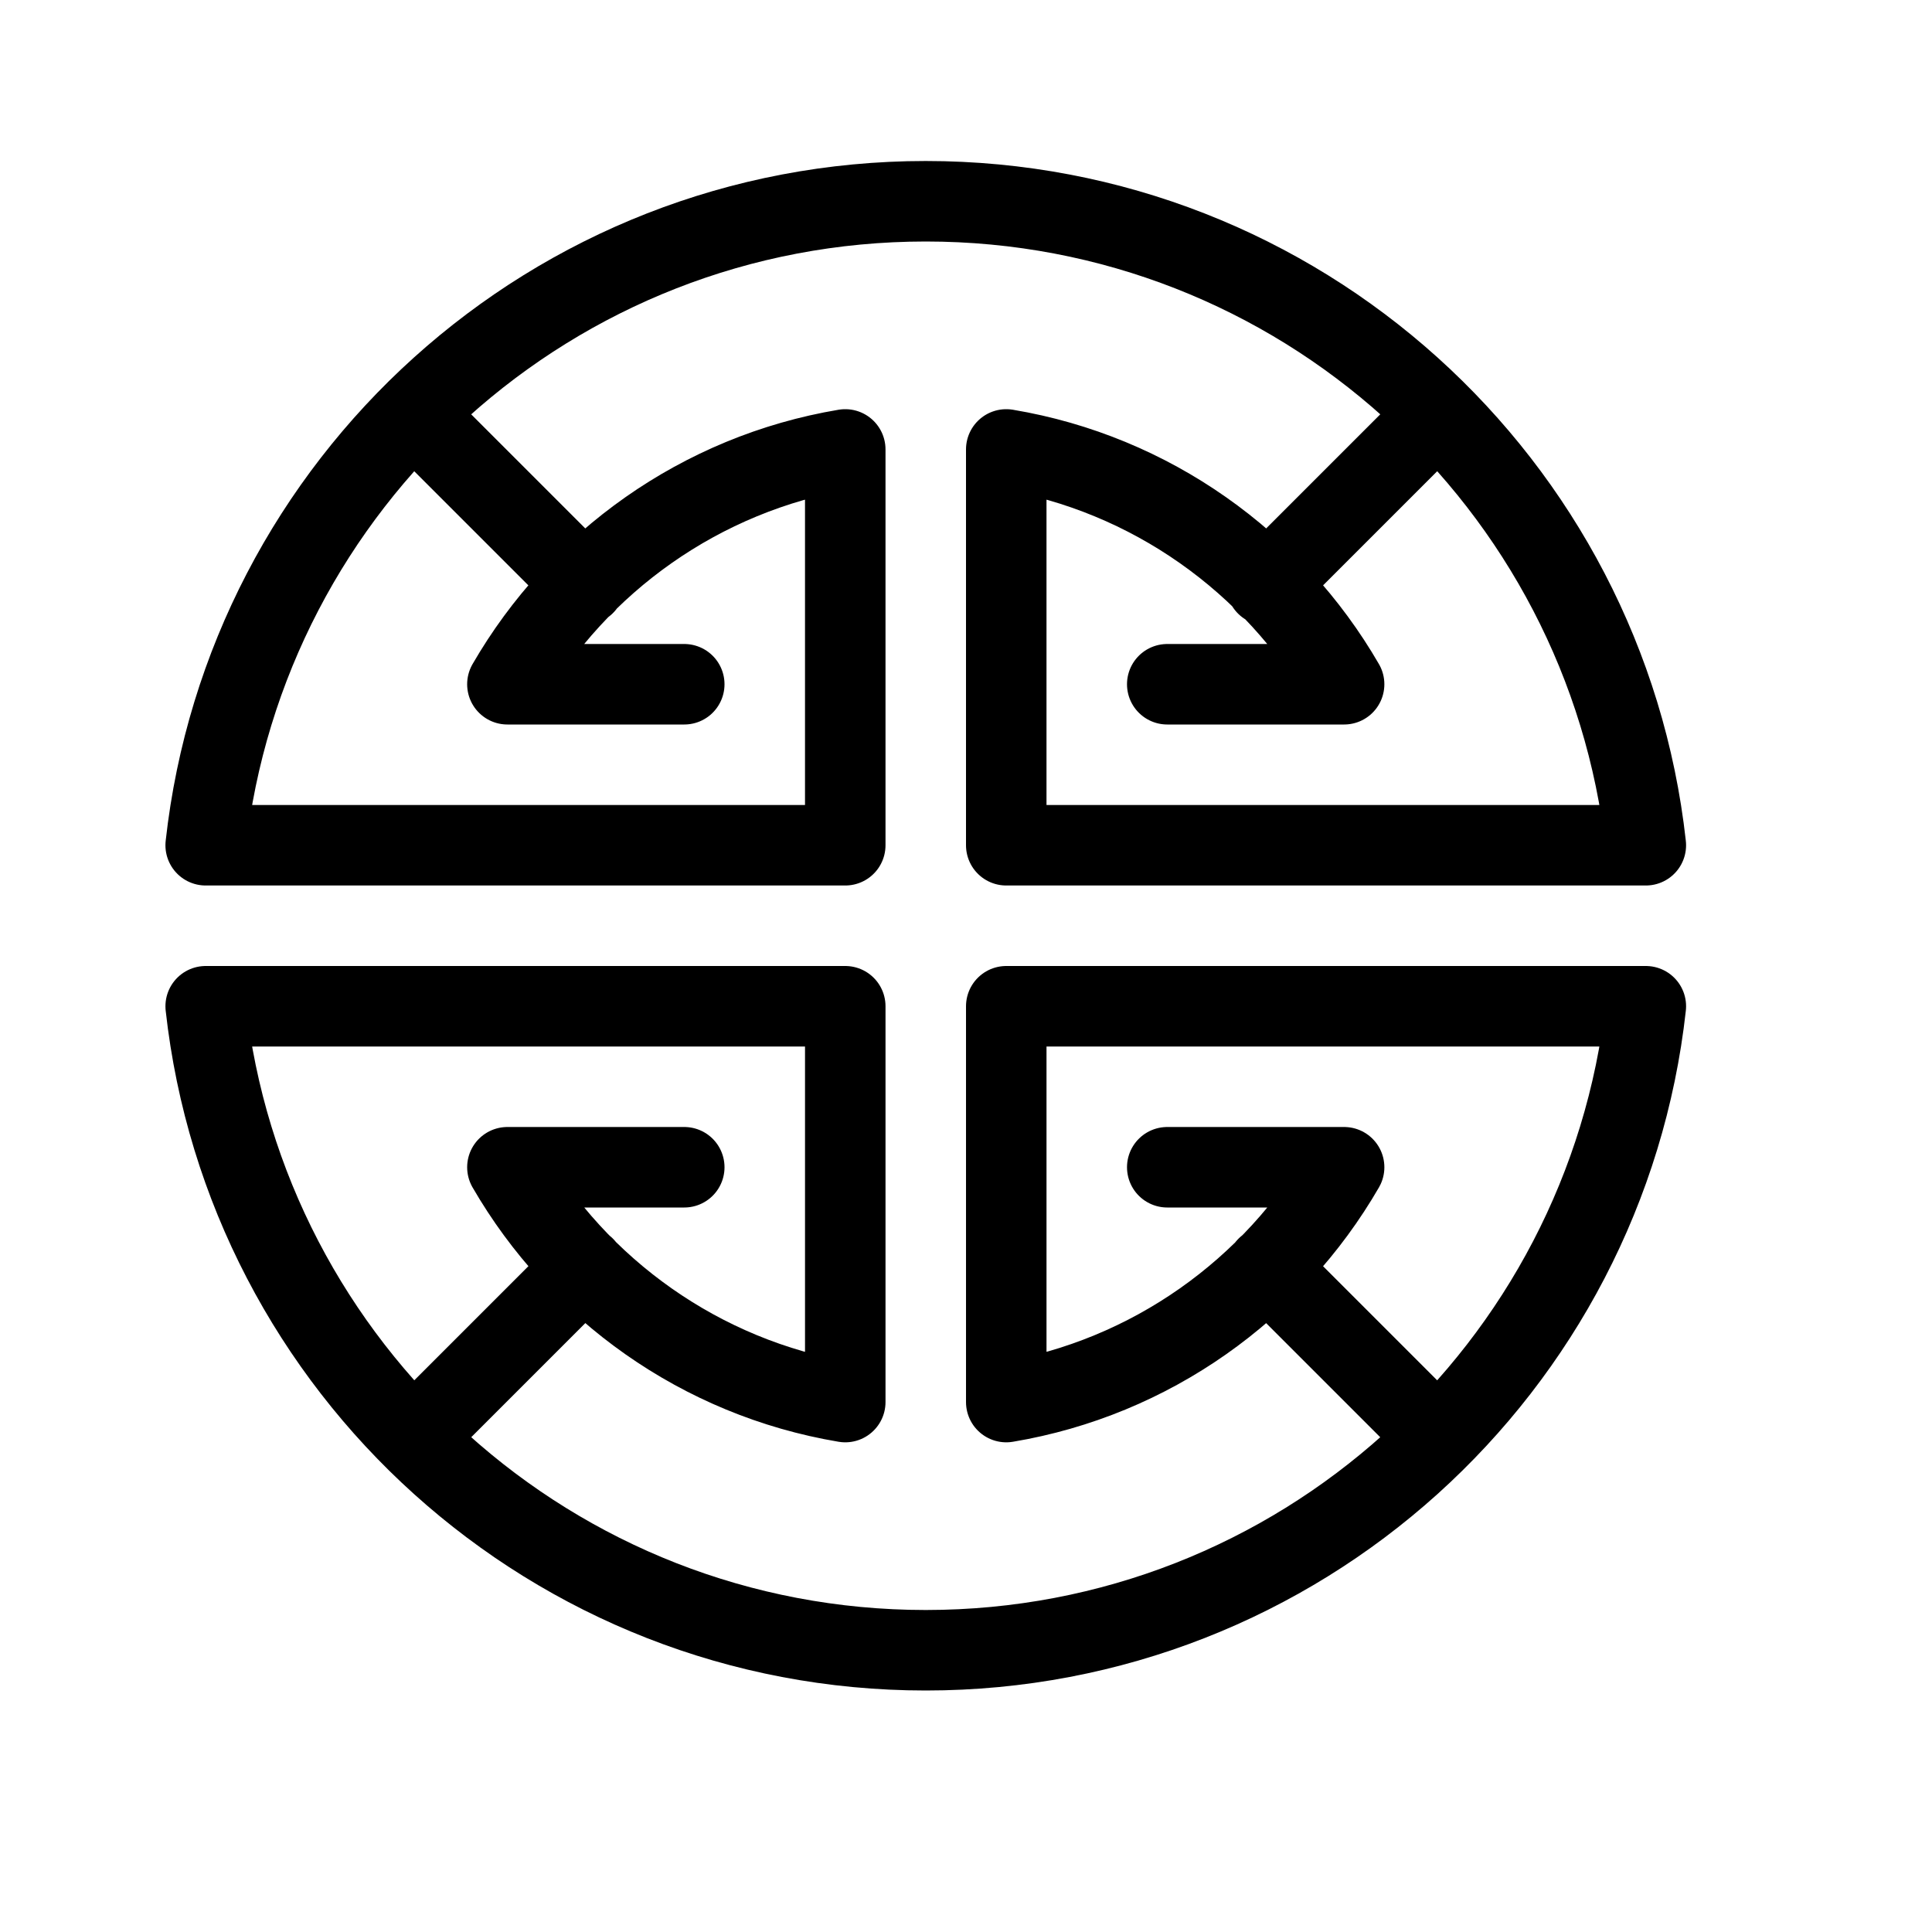 <svg height="24" viewBox="0 0 24 24" width="24" xmlns="http://www.w3.org/2000/svg"><path d="m14.5 8.5h2.197c-.879-1.519-2.402-2.616-4.197-2.917v4.917h7.945c-.498-4.5-4.312-8-8.945-8s-8.447 3.5-8.945 8h7.945v-4.917c-1.795.301-3.319 1.398-4.197 2.917h2.197m6 6h2.197c-.878 1.519-2.402 2.616-4.197 2.917v-4.917h7.945c-.498 4.5-4.312 8-8.945 8s-8.447-3.5-8.945-8h7.945v4.917c-1.795-.301-3.318-1.398-4.197-2.917h2.197m-1.24 1.24-2.123 2.123m12.726-12.726-2.131 2.131m-10.596-2.131 2.125 2.125m10.601 10.601-2.123-2.123" fill="none" stroke="#000" stroke-linecap="round" stroke-linejoin="round"/></svg>